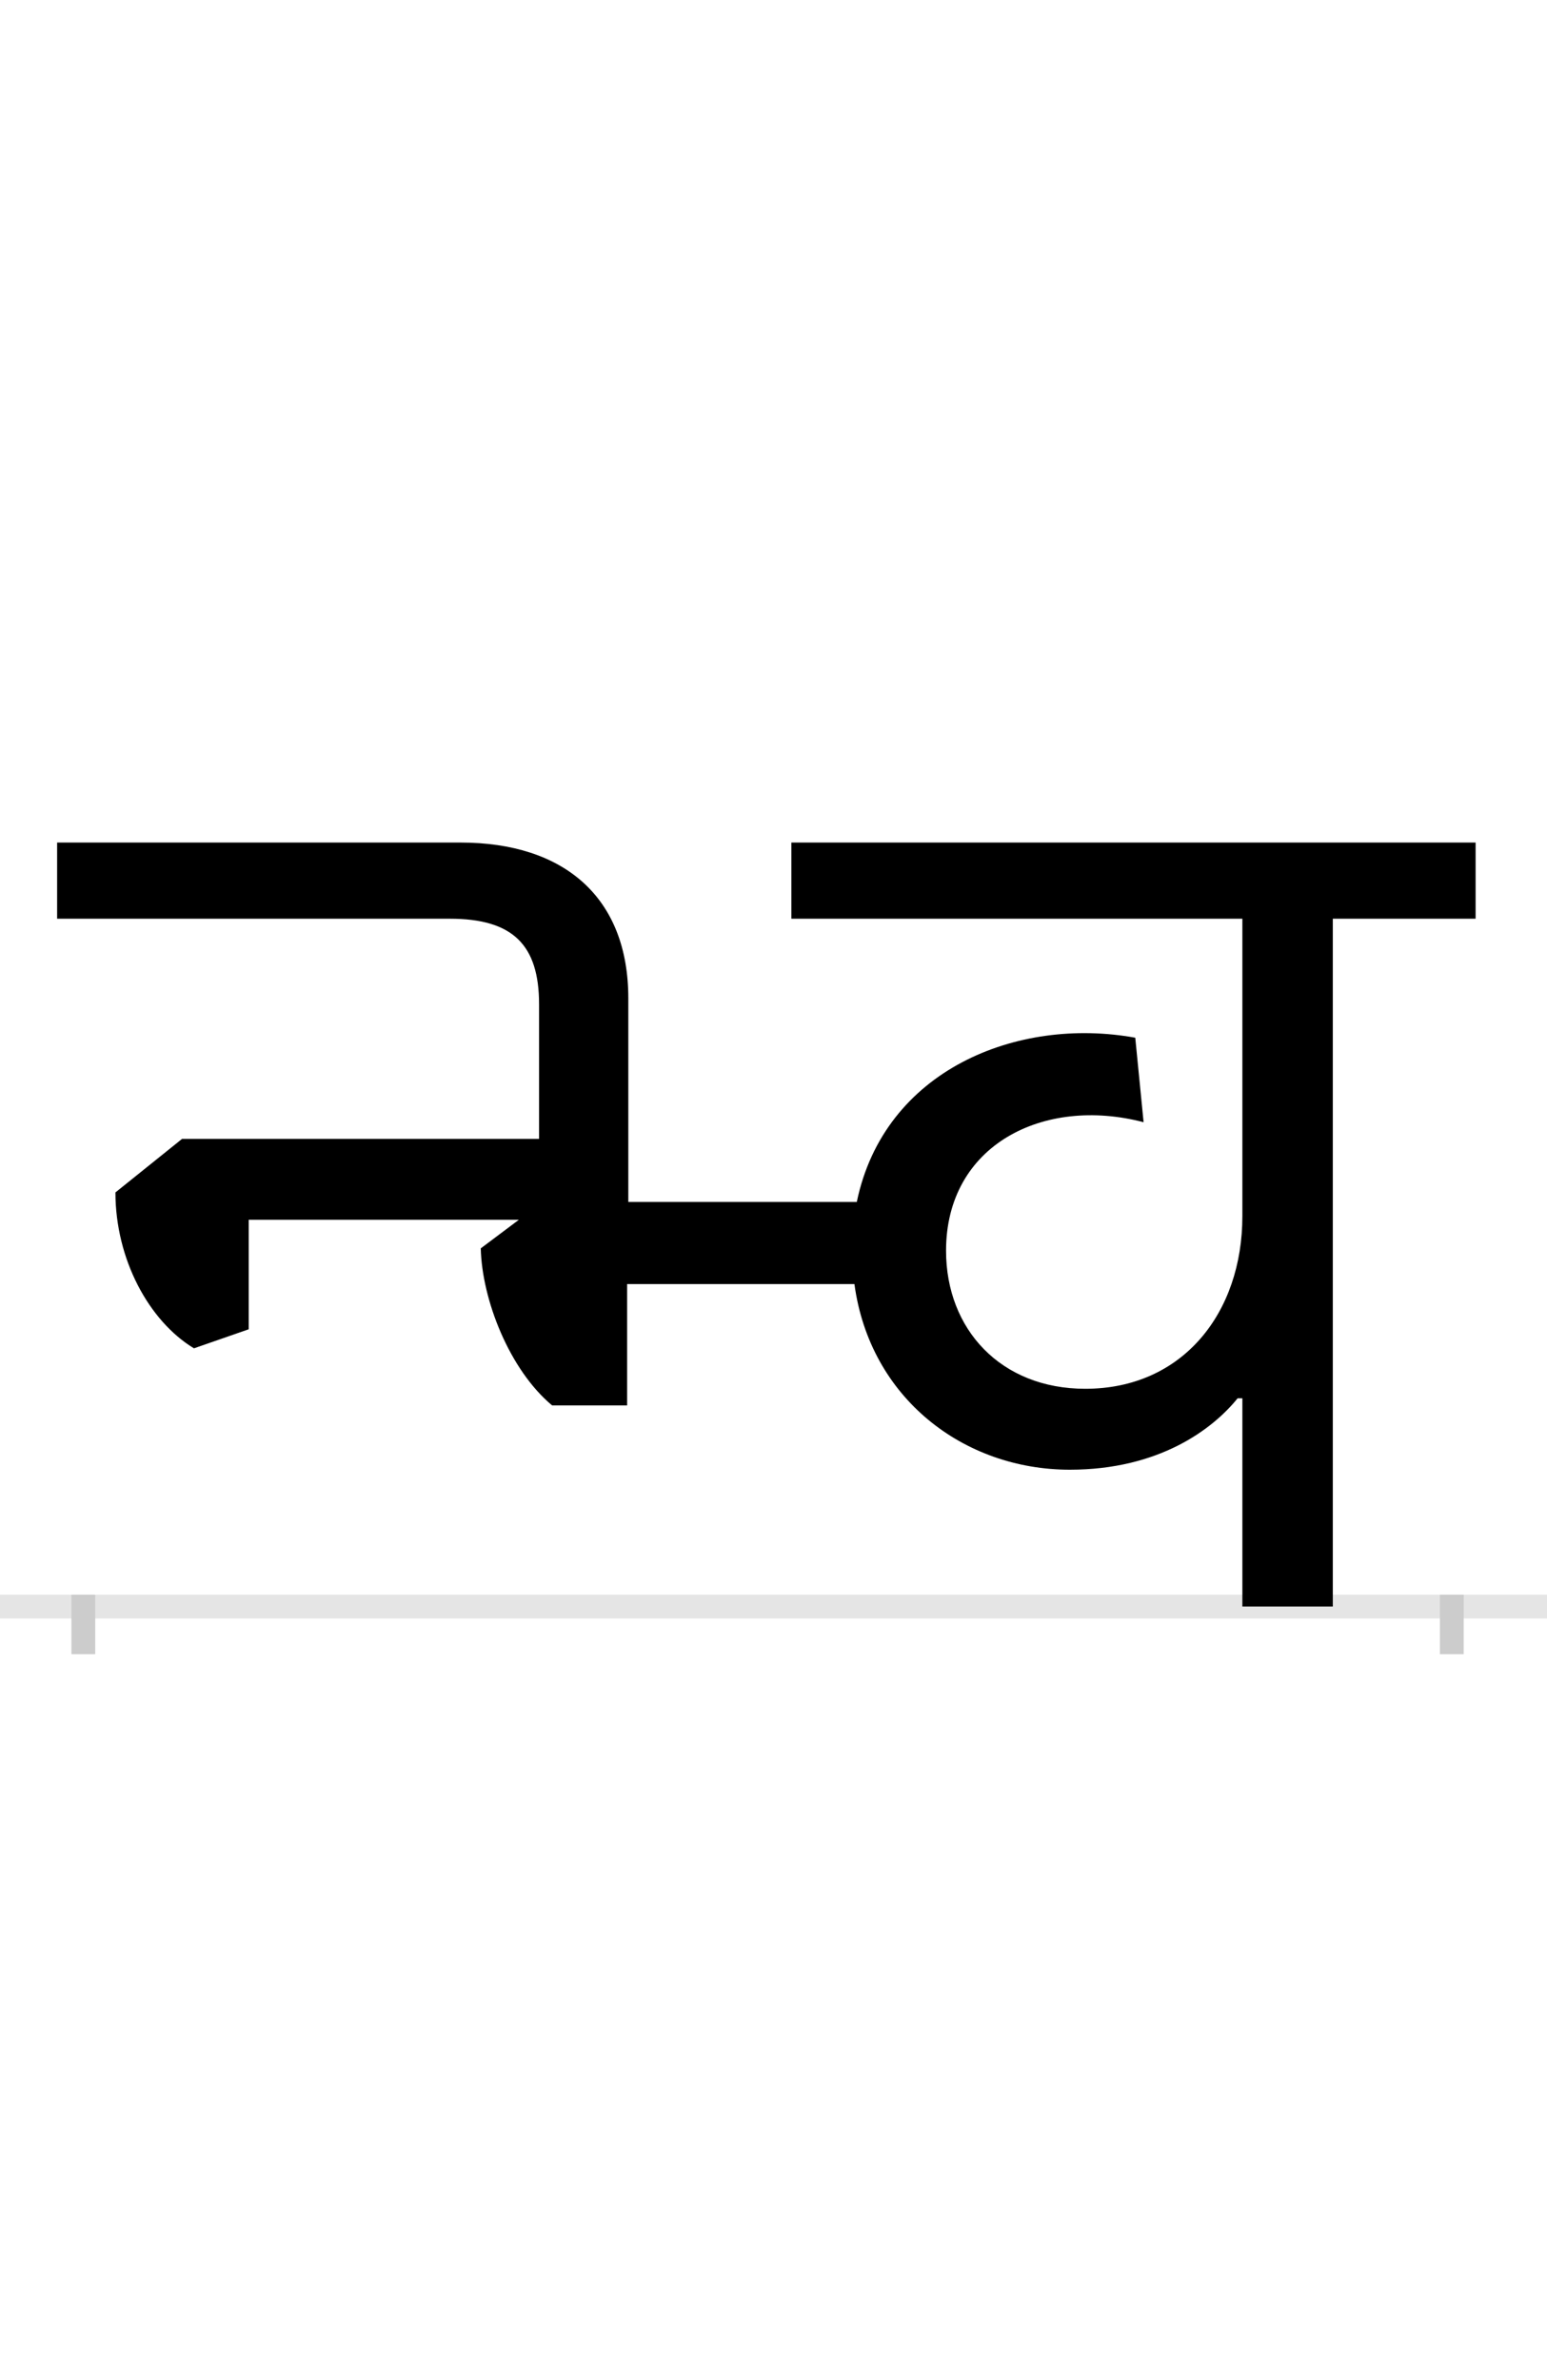 <?xml version="1.0" encoding="UTF-8"?>
<svg height="200.0" version="1.1" width="130.0" xmlns="http://www.w3.org/2000/svg" xmlns:xlink="http://www.w3.org/1999/xlink">
 <rect width="100%" height="100%" fill="#808080" stroke="none"/>
 <path d="M0,0 l130,0 l0,200 l-130,0 Z M0,0" fill="rgb(255,255,255)" transform="matrix(1,0,0,-1,0.0,200.0)"/>
 <path d="M0,0 l130,0" fill="none" stroke="rgb(229,229,229)" stroke-width="2" transform="matrix(1,0,0,-1,0.0,135.0)"/>
 <path d="M0,1 l0,-5" fill="none" stroke="rgb(204,204,204)" stroke-width="2" transform="matrix(1,0,0,-1,7.0,135.0)"/>
 <path d="M0,1 l0,-5" fill="none" stroke="rgb(204,204,204)" stroke-width="2" transform="matrix(1,0,0,-1,122.0,135.0)"/>
 <path d="M1050,578 l120,0 l0,64 l-575,0 l0,-64 l379,0 l0,-250 c0,-81,-50,-145,-132,-145 c-71,0,-117,50,-117,116 c0,89,82,130,166,108 l-7,71 c-99,18,-211,-27,-234,-138 l-192,0 l0,171 c0,85,-54,131,-141,131 l-339,0 l0,-64 l330,0 c53,0,75,-22,75,-72 l0,-113 l-300,0 l-56,-45 c0,-56,28,-108,66,-131 l46,16 l0,92 l227,0 l-32,-24 c1,-43,24,-102,60,-132 l63,0 l0,102 l191,0 c13,-96,92,-156,181,-156 c75,0,120,34,141,60 l4,0 l0,-175 l76,0 Z M1050,578" fill="rgb(0,0,0)" transform="matrix(0.1,0.0,0.0,-0.1,7.0,135.0)"/>
</svg>